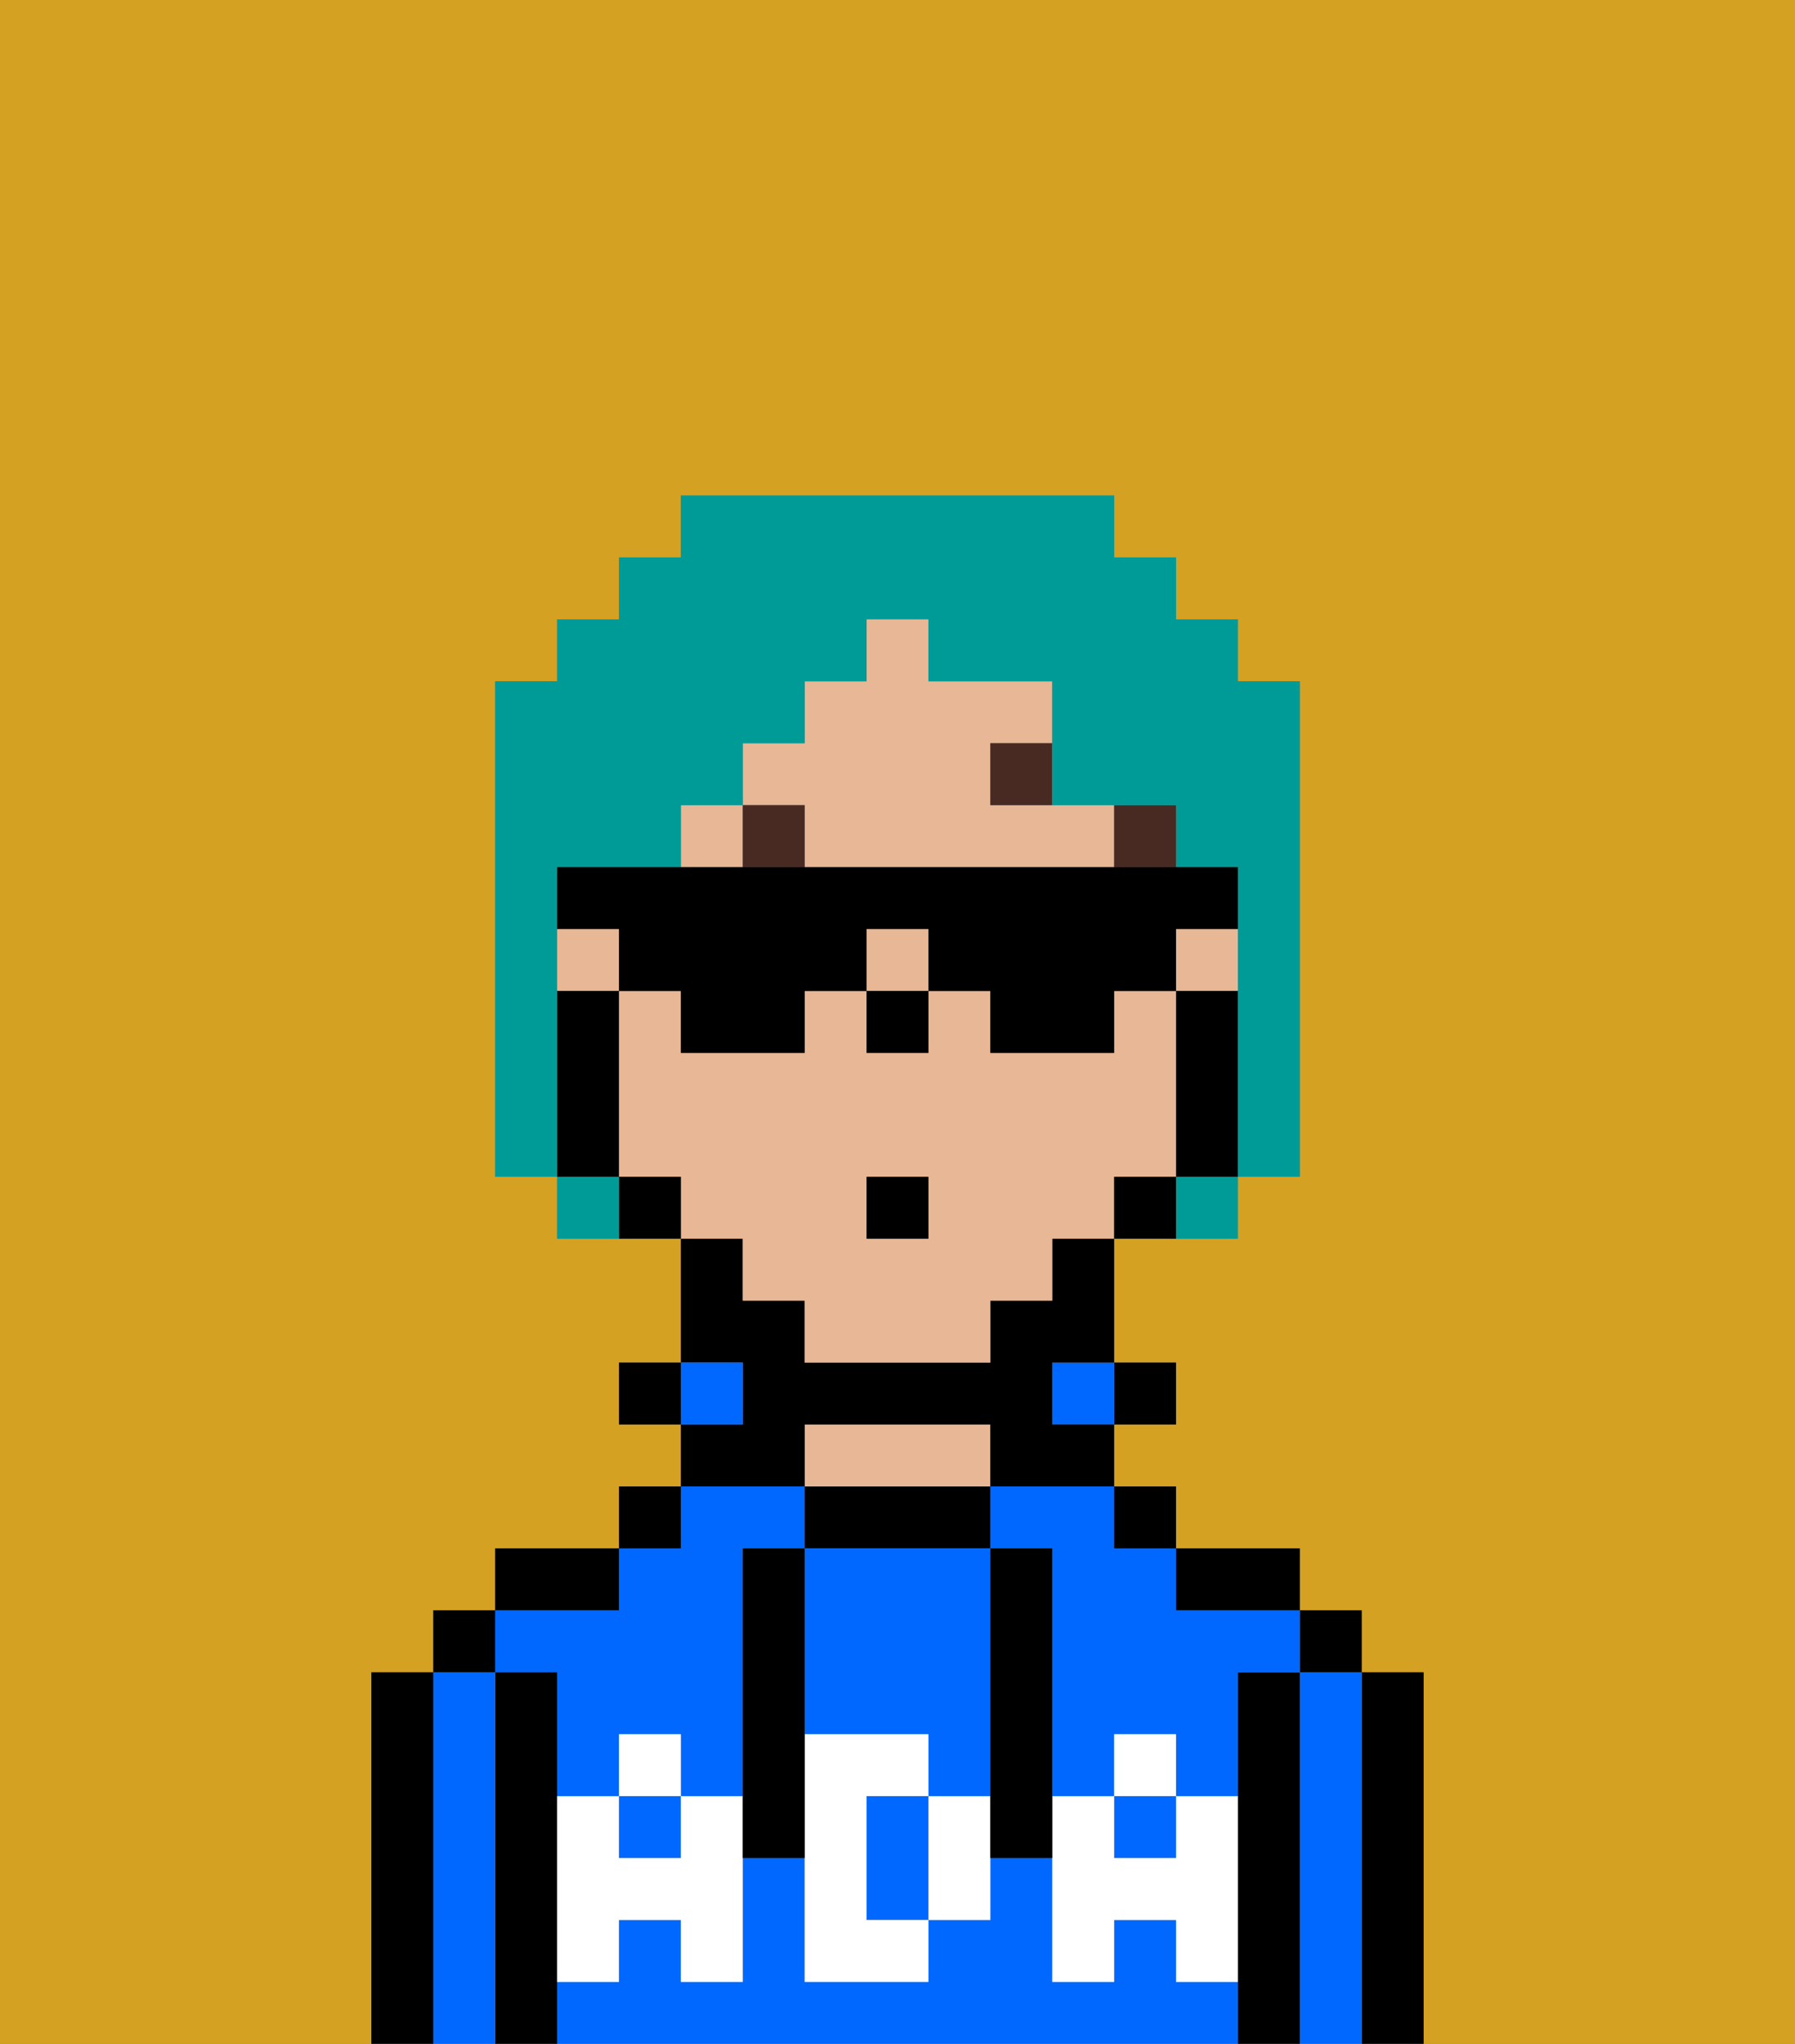<svg xmlns="http://www.w3.org/2000/svg" viewBox="0 0 29 33"><rect x="0" y="0" width="29" height="33" fill="#808080" stroke="none"/><defs><style>polygon,rect,path{shape-rendering:crispedges;}.ra95-1{fill:#d4a122;}.ra95-2{fill:#000000;}.ra95-3{fill:#0068ff;}.ra95-4{fill:#e8b795;}.ra95-5{fill:#ffffff;}.ra95-6{fill:#492a23;}.ra95-7{fill:#009b97;}</style></defs><path class="ra95-1" d="M0,33H6V27H7V26H8V25h2V24h1V23H10V22h1V20H9V19H8V11H9V10h1V9h1V8h7V9h1v1h1v1h1v8H20v1H18v2h1v1H18v1h1v1h2v1h1v1h1v6h6V0H0Z"/><path class="ra95-2" d="M23,27H22v6h1V27Z"/><path class="ra95-3" d="M22,27H21v6h1V27Z"/><rect class="ra95-2" x="21" y="26" width="1" height="1"/><path class="ra95-2" d="M21,27H20v6h1V27Z"/><rect class="ra95-3" x="10" y="29" width="1" height="1"/><rect class="ra95-3" x="18" y="29" width="1" height="1"/><path class="ra95-3" d="M9,27v2h1V28h1v1h1V25h1V24H11v1H10v1H8v1Z"/><path class="ra95-3" d="M19,32V31H18v1H17V30H16v1H15v1H13V30H12v2H11V31H10v1H9v1H20V32Z"/><path class="ra95-3" d="M16,25h1v4h1V28h1v1h1V27h1V26H19V25H18V24H16Z"/><path class="ra95-2" d="M20,26h1V25H19v1Z"/><rect class="ra95-2" x="18" y="24" width="1" height="1"/><rect class="ra95-2" x="18" y="22" width="1" height="1"/><rect class="ra95-3" x="17" y="22" width="1" height="1"/><path class="ra95-2" d="M16,25V24H13v1h3Z"/><path class="ra95-4" d="M16,24V23H13v1h3Z"/><path class="ra95-2" d="M13,23h3v1h2V23H17V22h1V20H17v1H16v1H13V21H12V20H11v2h1v1H11v1h2Z"/><rect class="ra95-3" x="11" y="22" width="1" height="1"/><rect class="ra95-2" x="10" y="24" width="1" height="1"/><rect class="ra95-2" x="10" y="22" width="1" height="1"/><path class="ra95-2" d="M10,25H8v1h2Z"/><path class="ra95-2" d="M9,31V27H8v6H9V31Z"/><path class="ra95-3" d="M8,27H7v6H8V27Z"/><rect class="ra95-2" x="7" y="26" width="1" height="1"/><path class="ra95-2" d="M7,27H6v6H7V27Z"/><path class="ra95-3" d="M13,28h2v1h1V25H13v3Z"/><path class="ra95-3" d="M14,29v2h1V29Z"/><path class="ra95-5" d="M19,30H18V29H17v3h1V31h1v1h1V29H19Z"/><rect class="ra95-5" x="18" y="28" width="1" height="1"/><path class="ra95-5" d="M15,29v2h1V29Z"/><path class="ra95-5" d="M14,30V29h1V28H13v4h2V31H14Z"/><path class="ra95-5" d="M11,29v1H10V29H9v3h1V31h1v1h1V29Z"/><rect class="ra95-5" x="10" y="28" width="1" height="1"/><path class="ra95-2" d="M13,27V25H12v5h1V27Z"/><path class="ra95-2" d="M17,28V25H16v5h1V28Z"/><rect class="ra95-4" x="11" y="13" width="1" height="1"/><path class="ra95-4" d="M12,21h1v1h3V21h1V20h1V19h1V16H18v1H16V16H15v1H14V16H13v1H11V16H10v3h1v1h1Zm2-2h1v1H14Z"/><rect class="ra95-4" x="19" y="15" width="1" height="1"/><path class="ra95-4" d="M13,14h5V13H16V12h1V11H15V10H14v1H13v1H12v1h1Z"/><rect class="ra95-4" x="14" y="15" width="1" height="1"/><rect class="ra95-4" x="9" y="15" width="1" height="1"/><path class="ra95-2" d="M20,16H19v3h1V16Z"/><path class="ra95-2" d="M18,19v1h1V19Z"/><path class="ra95-2" d="M10,19v1h1V19Z"/><path class="ra95-2" d="M10,18V16H9v3h1Z"/><rect class="ra95-2" x="14" y="16" width="1" height="1"/><rect class="ra95-6" x="18" y="13" width="1" height="1"/><path class="ra95-6" d="M16,13h1V12H16Z"/><rect class="ra95-6" x="12" y="13" width="1" height="1"/><rect class="ra95-2" x="14" y="19" width="1" height="1"/><path class="ra95-7" d="M9,16V14h2V13h1V12h1V11h1V10h1v1h2v2h2v1h1v5h1V11H20V10H19V9H18V8H11V9H10v1H9v1H8v8H9V16Z"/><path class="ra95-7" d="M9,19v1h1V19Z"/><path class="ra95-7" d="M19,20h1V19H19Z"/><path class="ra95-2" d="M20,15V14H9v1h1v1h1v1h2V16h1V15h1v1h1v1h2V16h1V15Z"/></svg>